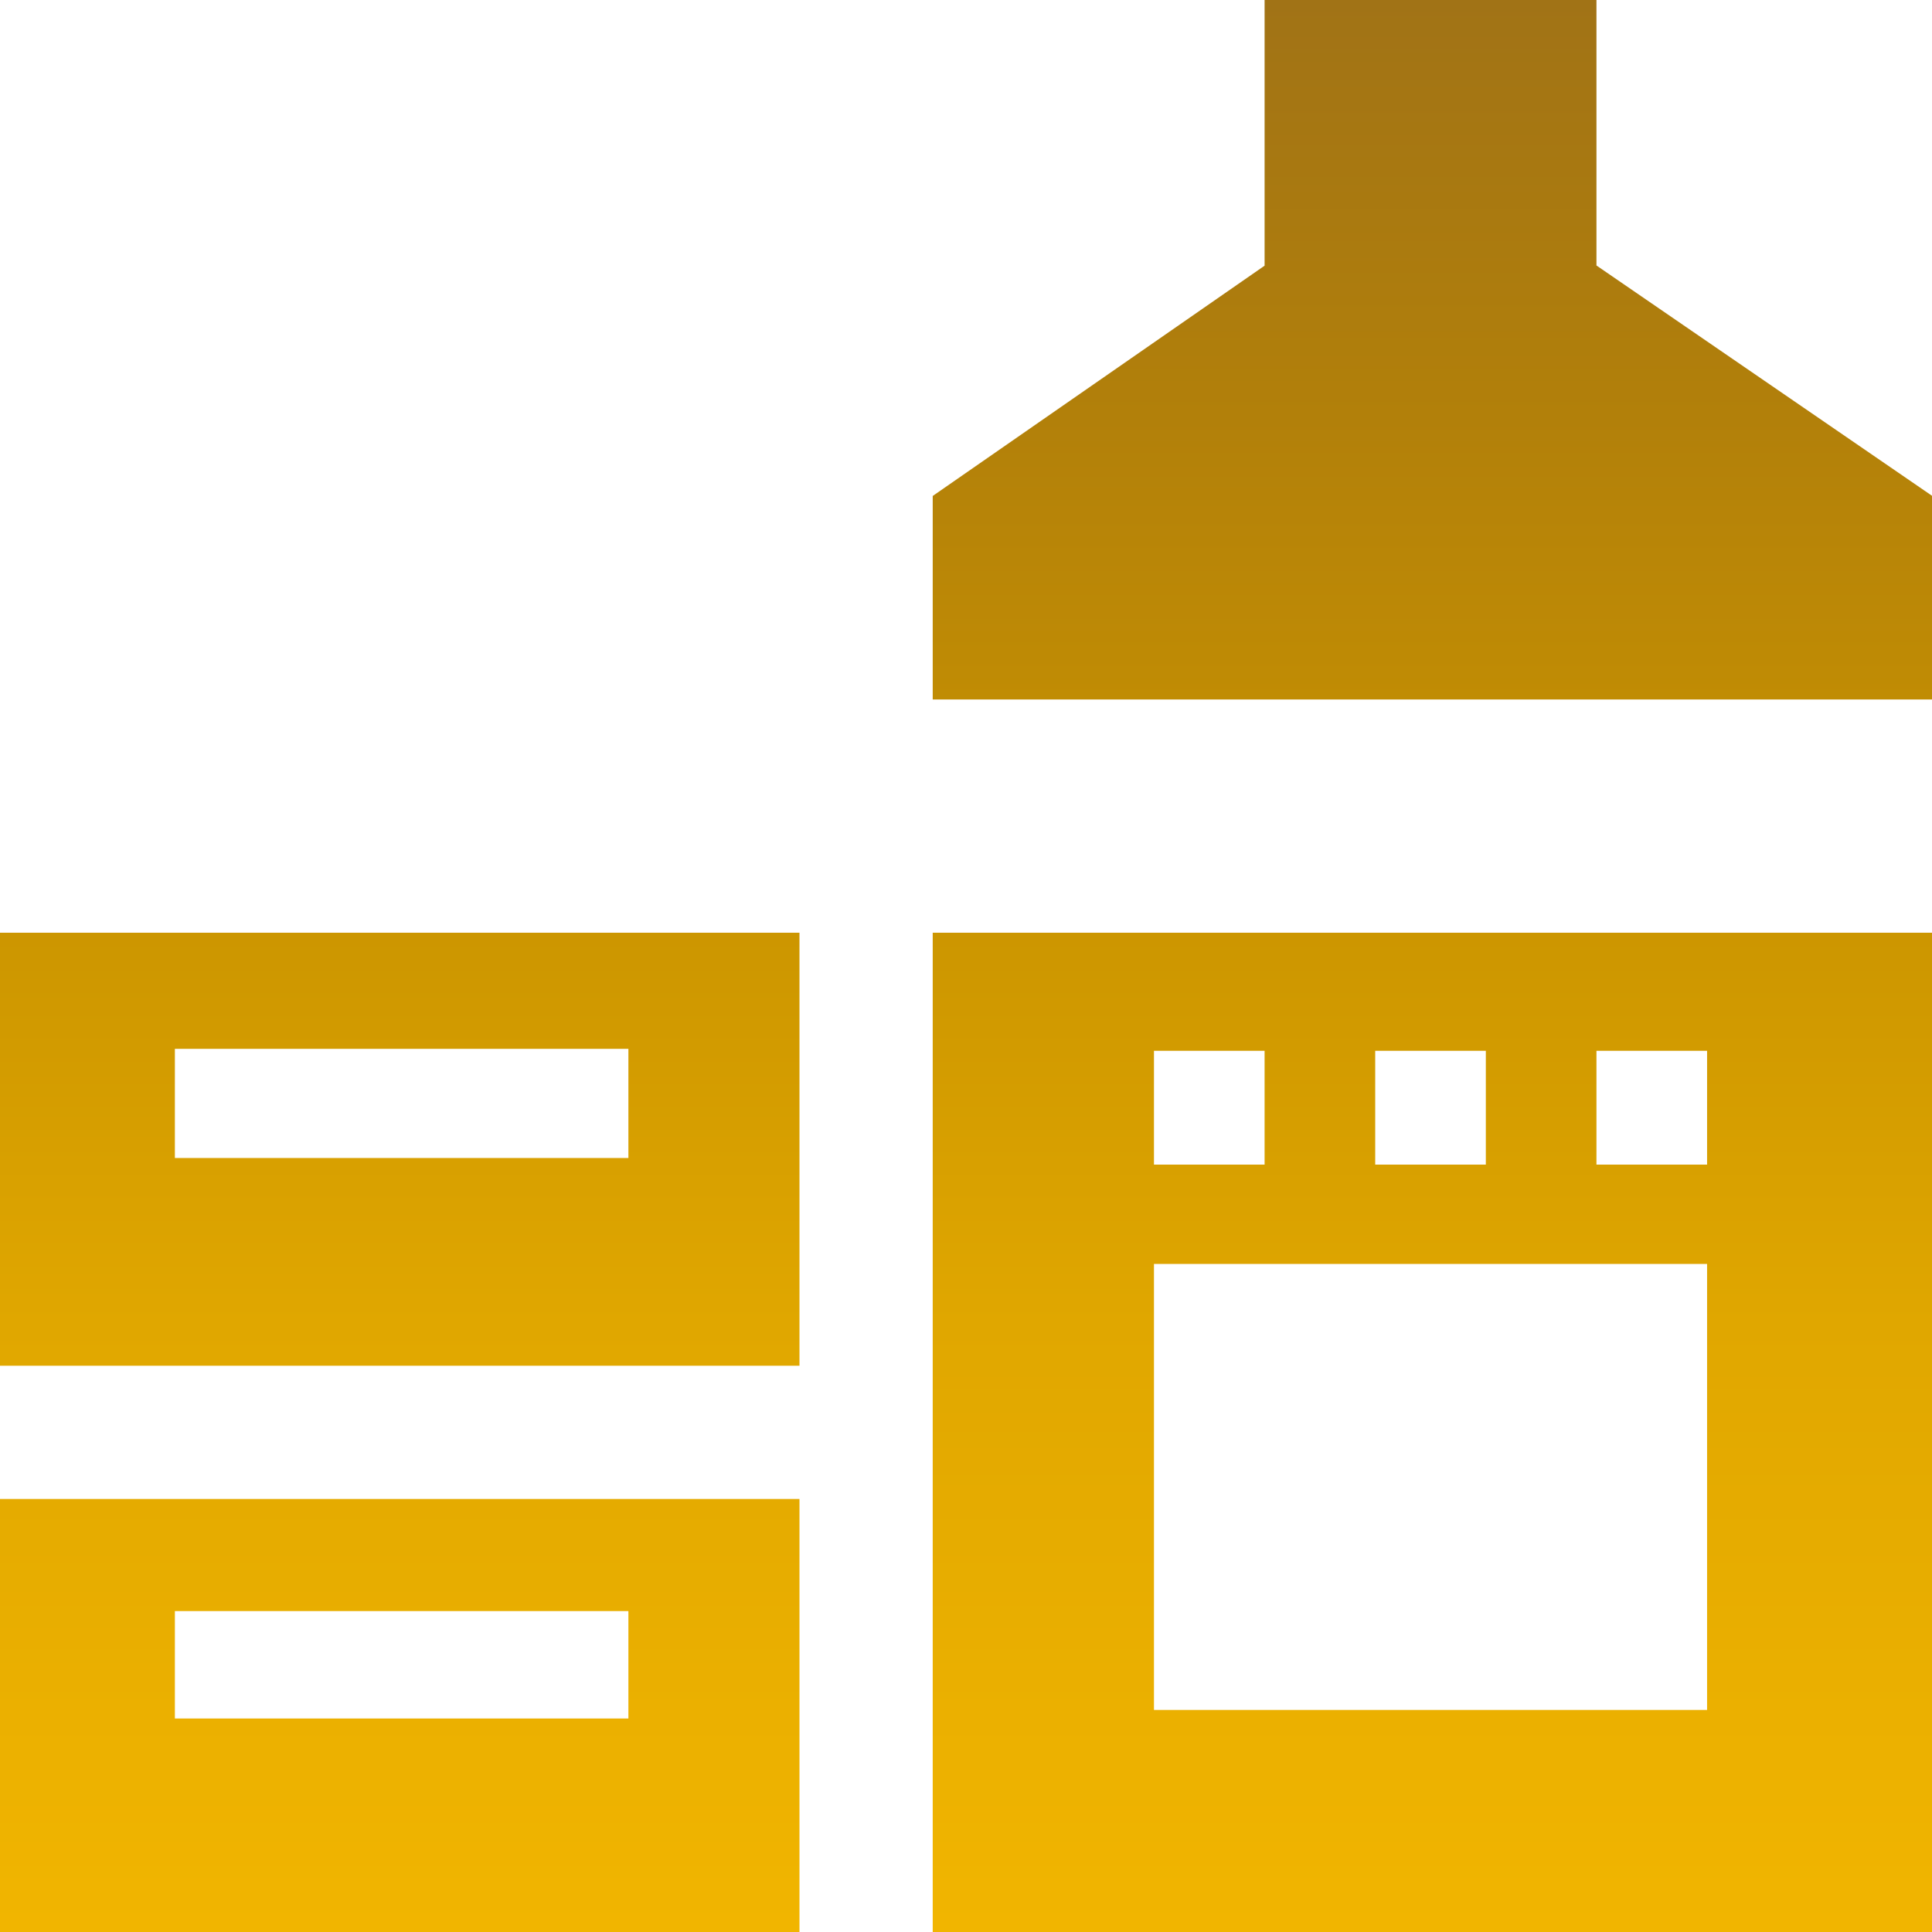 <svg width="31" height="31" viewBox="0 0 31 31" fill="none" xmlns="http://www.w3.org/2000/svg">
<path fill-rule="evenodd" clip-rule="evenodd" d="M25.616 0V4.26L31 7.955V11.224H14.966V7.958L20.291 4.263V0H25.616ZM12.828 21.914H0V14.966H12.828V21.914ZM10.083 16.829H2.806V18.581H10.083V16.829ZM12.828 31H0V24.052H12.828V31ZM10.083 25.851H2.806V27.574H10.083V25.851ZM14.966 31H31V14.966H14.966V31ZM25.616 16.861H27.391V18.687H25.616V16.861ZM22.066 16.861H23.841V18.687H22.066V16.861ZM18.516 16.861H20.291V18.687H18.516V16.861ZM18.516 20.281H27.391V27.437H18.516V20.281Z" fill="url(#paint0_linear_1_1187)"/>
<defs>
<linearGradient id="paint0_linear_1_1187" x1="15.5" y1="0" x2="15.5" y2="31" gradientUnits="userSpaceOnUse">
<stop stop-color="#A17316"/>
<stop offset="0.216" stop-color="#B2800A"/>
<stop offset="0.461" stop-color="#CA9400"/>
<stop offset="0.685" stop-color="#E0A700"/>
<stop offset="1" stop-color="#F1B500"/>
</linearGradient>
</defs>
</svg>
